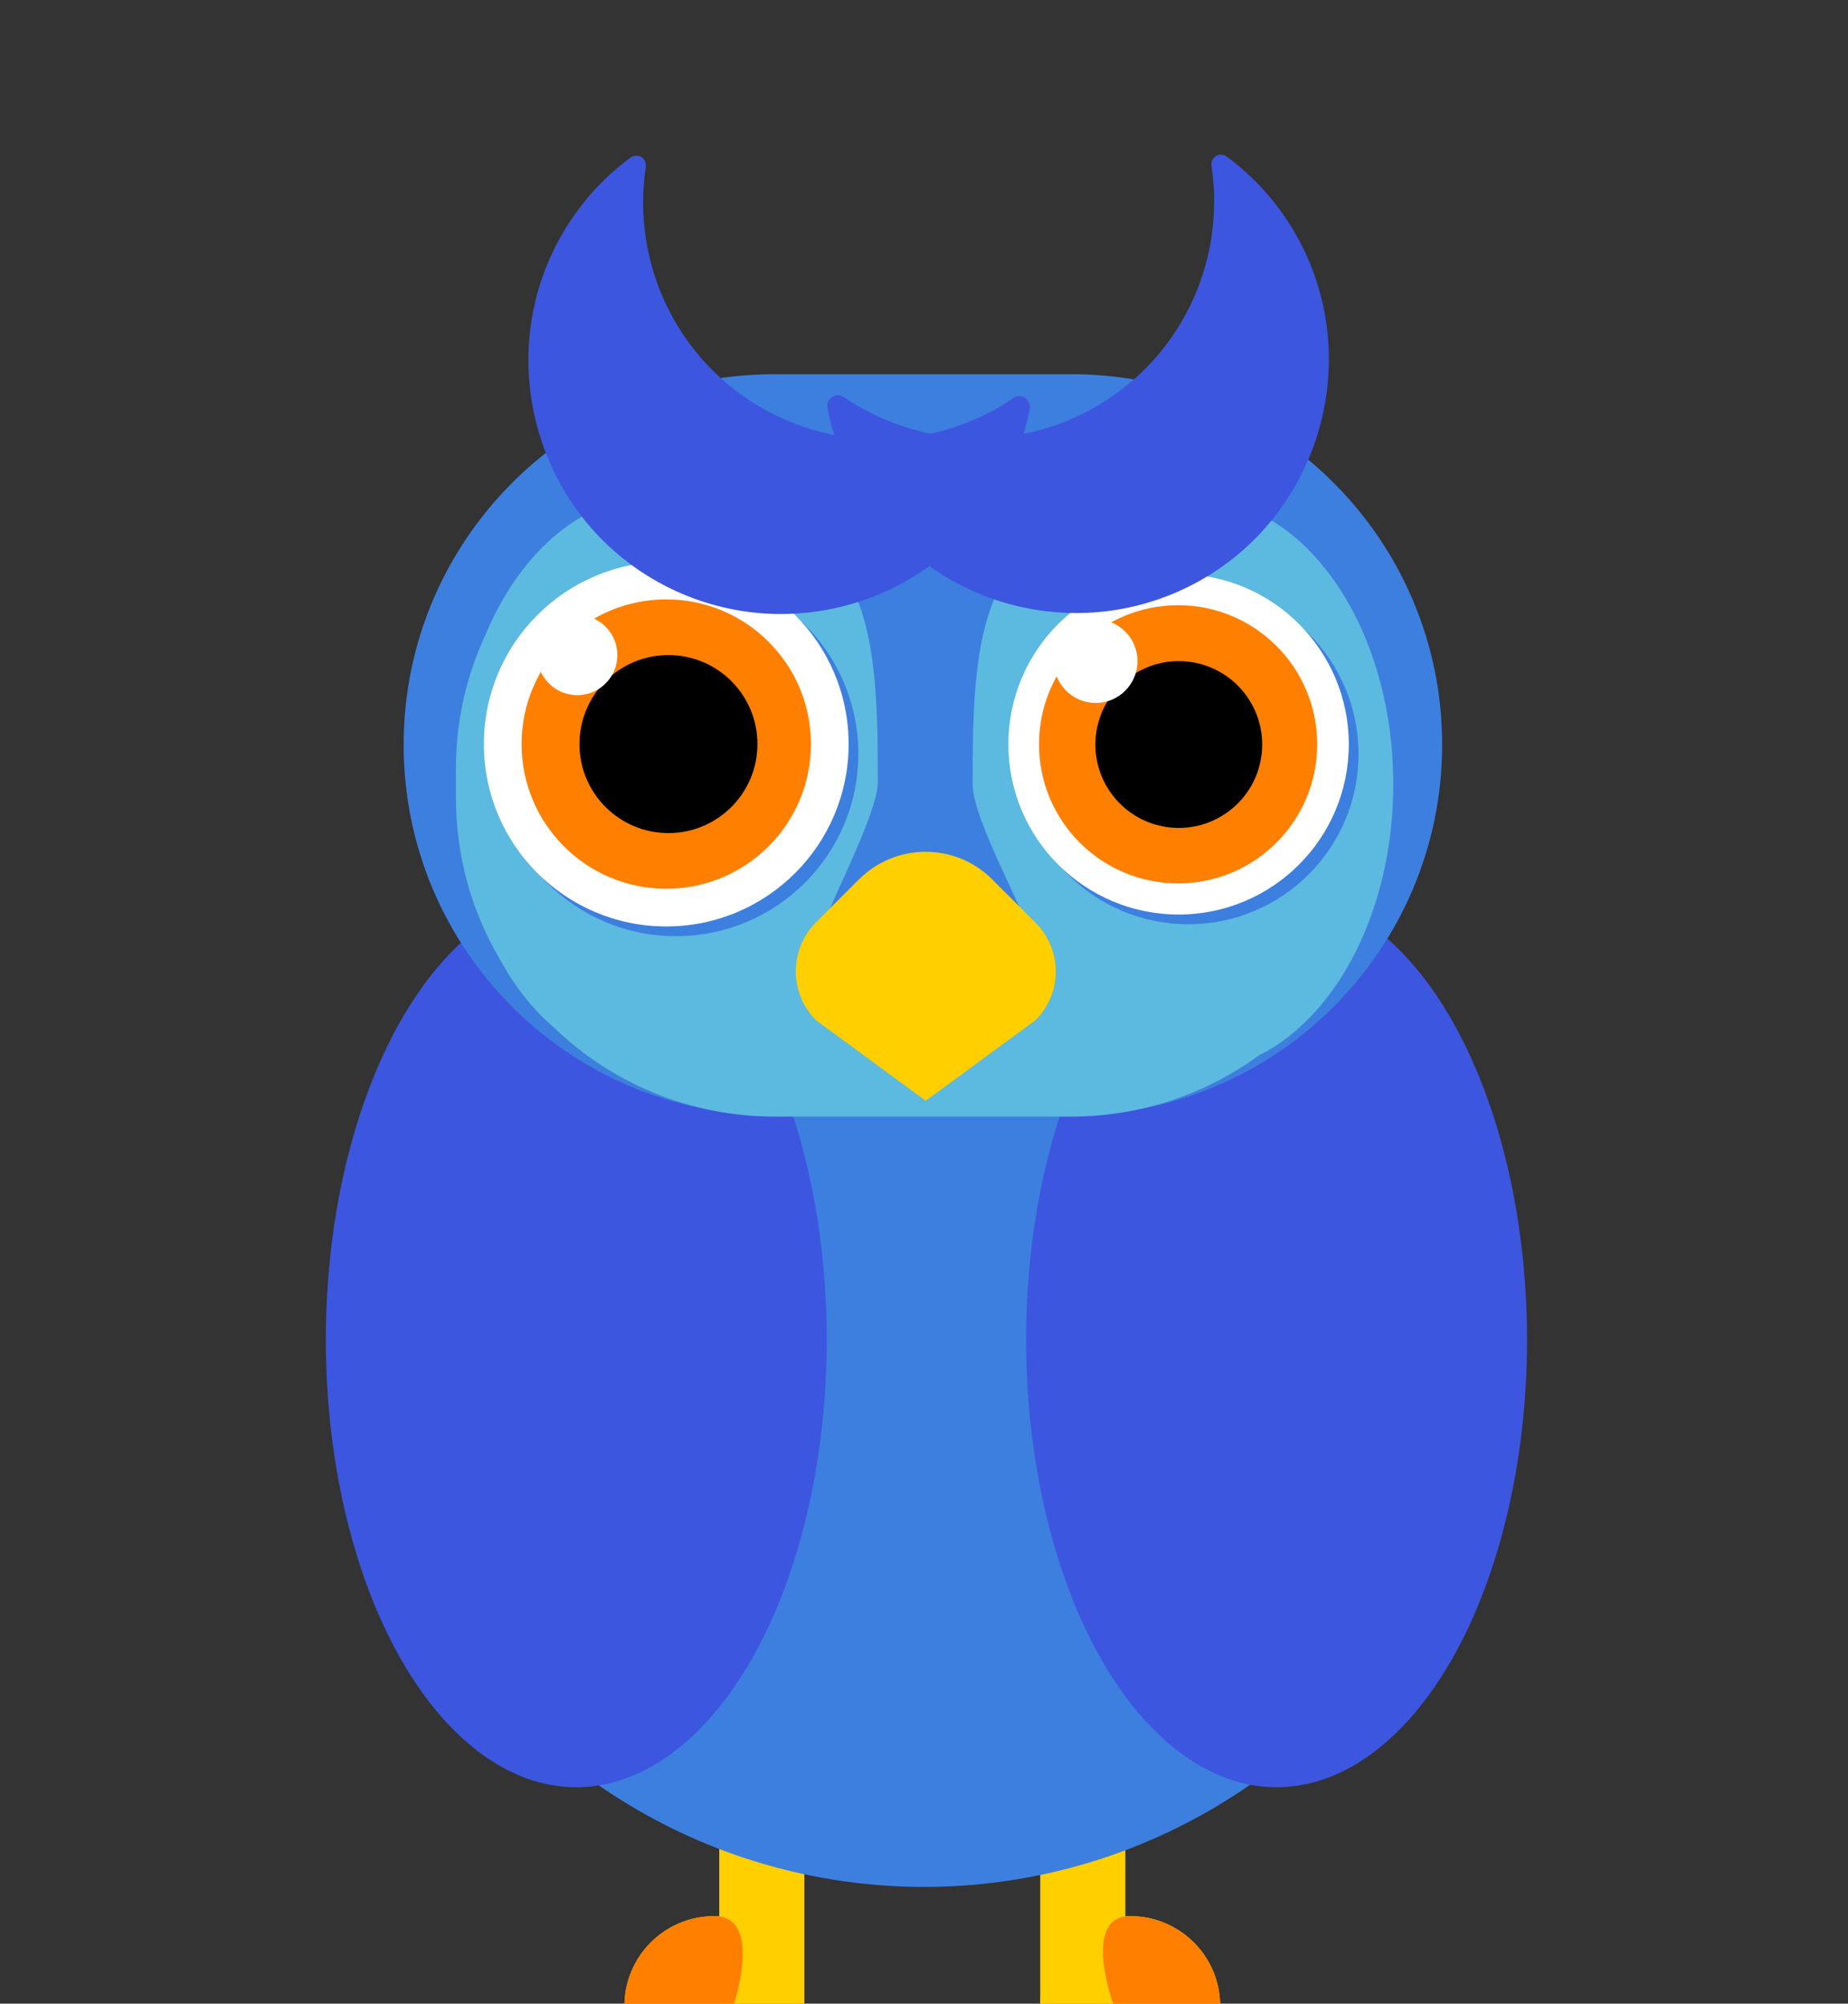 <?xml version="1.0" encoding="utf-8"?>
<!-- Generator: Adobe Illustrator 23.1.0, SVG Export Plug-In . SVG Version: 6.00 Build 0)  -->
<svg version="1.1" id="Calque_1" xmlns="http://www.w3.org/2000/svg" xmlns:xlink="http://www.w3.org/1999/xlink" x="0px" y="0px"
	 viewBox="0 0 760 824" style="enable-background:new 0 0 760 824;" xml:space="preserve">
<rect x="0" y="0" width="760" height="824" fill="#333333" stroke="none"/>
<style type="text/css">
	.st0{fill:#FFCF00;}
	.st1{fill:#FF7F00;}
	.st2{fill:#3D7FDF;}
	.st3{fill:#3D56DF;}
	.st4{fill:#5CB9DF;}
	.st5{fill:#FFFFFF;}
</style>
<g id="HIBOU_-_copie">
	<g id="PATTES_-_copie_2">
		<g>
			<path class="st0" d="M464.8,788L464.8,788c-20.4,0-37,16.6-37,37l0,0h74l0,0C501.8,804.5,485.2,788,464.8,788z"/>
			<rect x="427.8" y="712" class="st0" width="35" height="113"/>
			<path class="st1" d="M464.8,788L464.8,788c-20.4,0-6.7,37-6.7,37h43.7l0,0C501.8,804.5,485.2,788,464.8,788z"/>
		</g>
		<g>
			<path class="st0" d="M293.8,788L293.8,788c20.4,0,37,16.6,37,37l0,0h-74l0,0C256.8,804.5,273.4,788,293.8,788z"/>
			<rect x="295.8" y="711.9" class="st0" width="35" height="113"/>
			<path class="st1" d="M293.8,788L293.8,788c20.4,0,7.8,37,7.8,37h-44.8l0,0C256.8,804.5,273.4,788,293.8,788z"/>
		</g>
	</g>
	<g id="CORPS_-_copie_4">
		<g>
			<circle class="st2" cx="380" cy="541" r="235"/>
		</g>
		<g id="AILES_-_copie_2">
			<ellipse class="st3" cx="237" cy="551" rx="103" ry="184"/>
			<ellipse class="st3" cx="525" cy="551" rx="103" ry="184"/>
		</g>
		<g>
			<path class="st2" d="M440.6,458.7H318.4c-84.1,0-152.4-68.2-152.4-152.4l0,0c0-84.1,68.2-152.4,152.4-152.4h122.3
				c84.1,0,152.4,68.2,152.4,152.4l0,0C593,390.5,524.8,458.7,440.6,458.7z"/>
		</g>
		<path class="st4" d="M522.2,213.6c-9.5-5.6-19.8-8.6-30.7-8.6C402,205,400,257.6,400,322.5c0,14.6,21.8,52.5,25.2,65.4
			c-0.1,0,0,2.6,0.3,3.8c1,3.3,1.5,6.8,1.5,10.4c0,20.4-26.6,37-47,37s-47-16.6-47-37c0-1.5,0.1-3.1,0.3-4.6
			c1.2-3.5,2.2-7.2,3.1-10.9c3-12.2,24.6-51.3,24.6-65c0-64.9-2-117.5-91.5-117.5c-12.2,0-23.7,3.9-34.1,10.8
			c-14.9,9.9-27.3,26-35.7,46c-7.8,16.8-12.2,35.5-12.2,55.2v12c0,24.1,6.5,46.7,17.9,66.1c6.1,11.3,13.7,20.9,22.3,28.3
			c23.6,22.7,55.6,36.7,90.9,36.7h121.9c28.9,0,55.6-9.4,77.3-25.2c32.1-16,55.2-59.9,55.2-111.5C573,273.3,552,231.1,522.2,213.6z"
			/>
	</g>
	<g id="VISAGE_2_">
		<g id="YEUX_2_">
			<g>
				<circle class="st2" cx="278" cy="310" r="75"/>
				<circle class="st2" cx="488.7" cy="310.1" r="70"/>
			</g>
		</g>
		<g id="YEUX_-_copie_6">
			<g>
				<circle class="st5" cx="274" cy="306" r="75"/>
				<circle class="st1" cx="274" cy="306" r="59.5"/>
				<circle cx="274.9" cy="306" r="36.6"/>
				<circle class="st5" cx="237.4" cy="269.4" r="16.5"/>
			</g>
			<g>
				<circle class="st5" cx="484.7" cy="306.1" r="70"/>
				<circle class="st1" cx="484.5" cy="306.1" r="57.2"/>
				<ellipse transform="matrix(0.16 -0.987 0.987 0.16 104.981 735.791)" cx="484.9" cy="306.2" rx="34.3" ry="34.3"/>
				<circle class="st5" cx="450.6" cy="271.9" r="17.2"/>
			</g>
		</g>
		<path class="st0" d="M425.8,419.6l-45.1,33.1l-45.1-33.1c-11.1-11.1-11.1-29.2,0-40.3l17.6-17.6c15.2-15.2,39.8-15.2,54.9,0
			l17.6,17.6C437,390.5,437,408.5,425.8,419.6z"/>
	</g>
	<g id="OREILLES_-_copie">
		<g>
			<path class="st3" d="M449,168.2c36.8-20.3,55.2-60.8,49.2-100c-0.5-3.5,3.4-5.9,6.3-3.8c10.1,7.4,18.9,16.8,26,28
				c33,52.3,13.1,122.3-42.6,149.3c-49.5,24-109.6,5.3-136.5-43.4c-5.4-9.8-9.1-20.1-11.1-30.5c-0.7-3.8,3.5-6.7,6.7-4.5
				C376.4,183.3,415.7,186.5,449,168.2z"/>
		</g>
		<g>
			<path class="st3" d="M314.8,168.6c-36.8-20.3-55.2-60.8-49.2-100c0.5-3.5-3.4-5.9-6.3-3.8c-10.1,7.4-18.9,16.8-26,28
				c-33,52.3-13.1,122.3,42.6,149.3c49.5,24,109.6,5.3,136.5-43.4c5.4-9.8,9.1-20.1,11.1-30.5c0.7-3.8-3.5-6.7-6.7-4.5
				C387.4,183.7,348,186.9,314.8,168.6z"/>
		</g>
	</g>
</g>
</svg>
